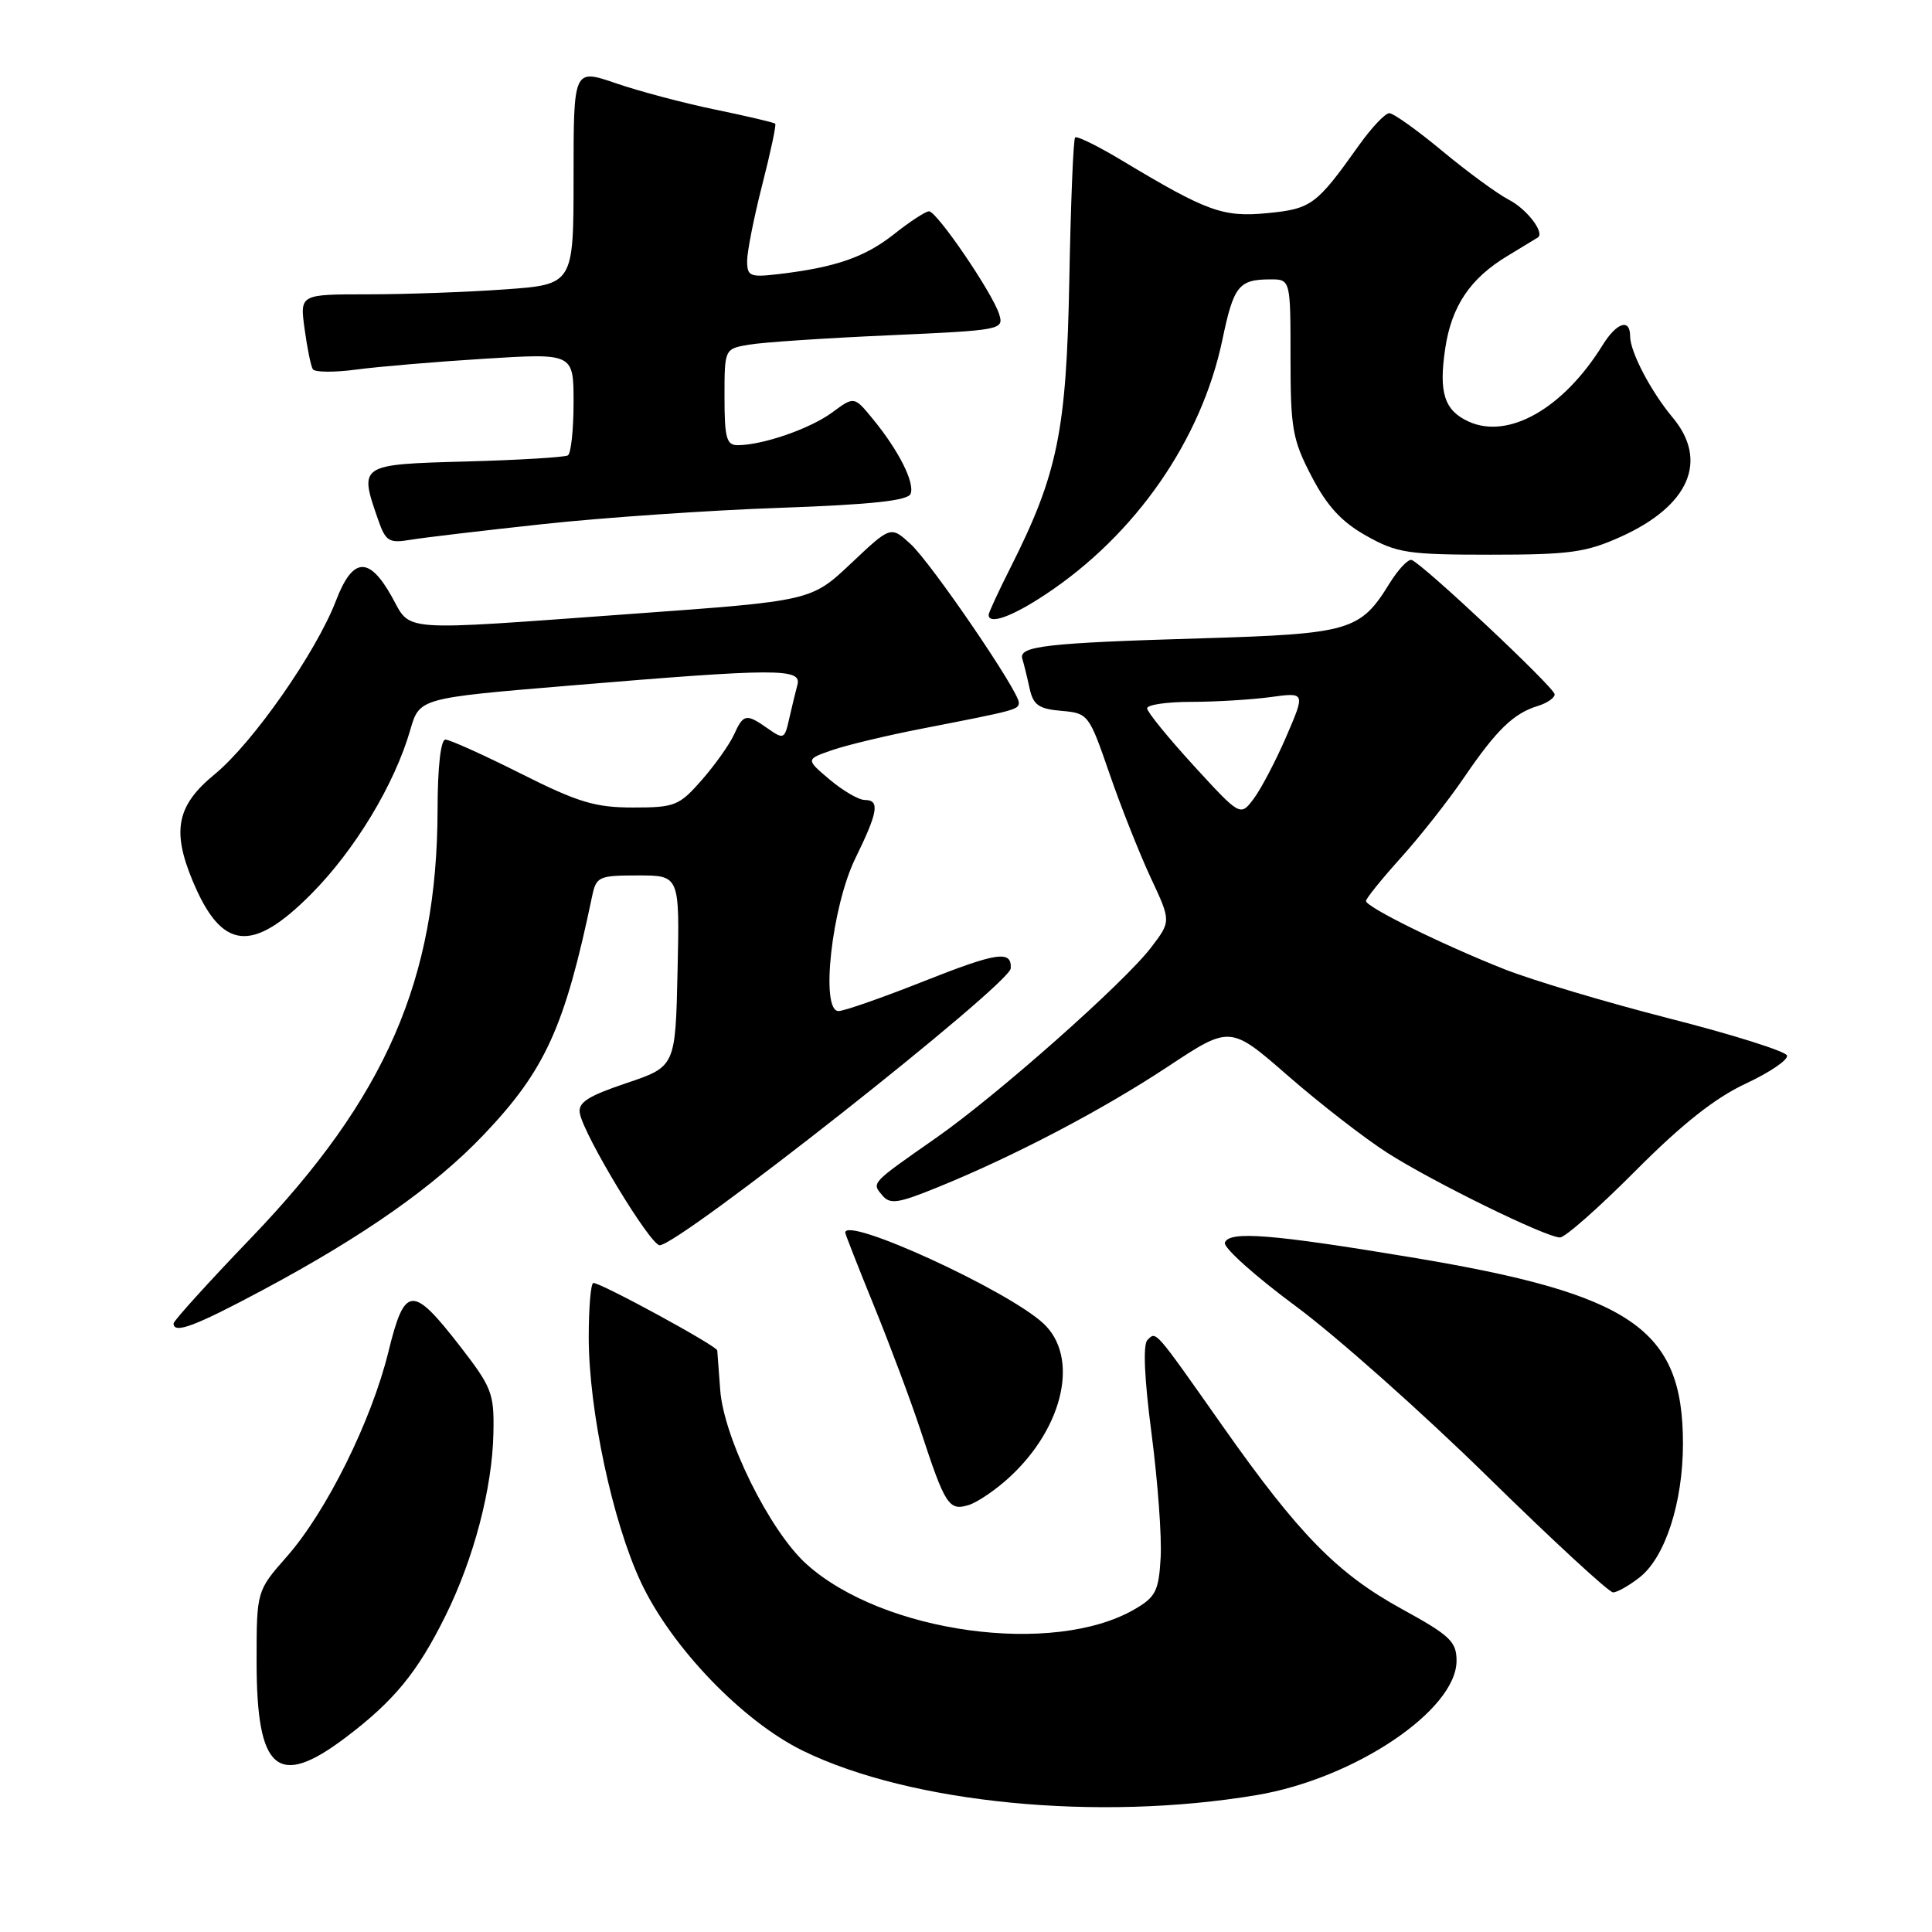 <?xml version="1.0" encoding="UTF-8" standalone="no"?>
<!DOCTYPE svg PUBLIC "-//W3C//DTD SVG 1.1//EN" "http://www.w3.org/Graphics/SVG/1.1/DTD/svg11.dtd" >
<svg xmlns="http://www.w3.org/2000/svg" xmlns:xlink="http://www.w3.org/1999/xlink" version="1.1" viewBox="0 0 256 256">
 <g >
 <path fill="currentColor"
d=" M 166.50 237.86 C 179.48 235.69 193.00 226.60 193.00 220.06 C 193.00 217.52 192.15 216.71 185.73 213.19 C 177.19 208.50 172.10 203.31 162.03 189.00 C 152.88 176.00 153.22 176.38 152.04 177.56 C 151.43 178.17 151.63 182.67 152.59 189.99 C 153.41 196.30 153.96 203.70 153.79 206.43 C 153.54 210.81 153.13 211.62 150.35 213.23 C 139.60 219.49 116.95 216.37 106.84 207.23 C 101.98 202.84 95.89 190.53 95.43 184.15 C 95.24 181.59 95.07 179.25 95.04 178.94 C 95.00 178.34 79.68 170.00 78.63 170.00 C 78.28 170.00 78.01 173.26 78.01 177.25 C 78.03 186.91 81.16 201.61 84.91 209.62 C 88.95 218.26 98.42 228.11 106.44 232.01 C 120.71 238.96 145.53 241.38 166.50 237.86 Z  M 45.77 230.25 C 52.19 225.40 55.30 221.63 59.01 214.14 C 62.78 206.54 65.24 197.19 65.38 189.87 C 65.49 184.64 65.18 183.83 60.95 178.37 C 54.62 170.22 53.63 170.30 51.46 179.14 C 49.23 188.25 43.26 200.29 38.02 206.24 C 34.00 210.81 34.00 210.81 34.00 220.18 C 34.00 234.66 36.78 237.04 45.77 230.25 Z  M 217.27 209.00 C 220.65 206.34 223.00 199.09 223.00 191.29 C 223.00 176.06 216.28 171.46 186.93 166.59 C 168.45 163.52 162.86 163.08 162.30 164.66 C 162.08 165.30 166.30 169.09 171.70 173.08 C 177.09 177.07 188.53 187.24 197.12 195.67 C 205.72 204.10 213.19 211.00 213.74 211.00 C 214.28 211.00 215.87 210.10 217.27 209.00 Z  M 133.87 195.64 C 141.00 189.00 143.00 179.76 138.25 175.36 C 133.50 170.95 112.00 161.10 112.00 163.33 C 112.00 163.52 113.73 167.93 115.85 173.14 C 117.97 178.35 120.73 185.74 121.99 189.56 C 125.23 199.44 125.73 200.21 128.31 199.44 C 129.51 199.08 132.02 197.37 133.87 195.64 Z  M 34.79 170.95 C 48.24 163.76 57.64 157.16 64.13 150.32 C 72.25 141.78 74.84 136.08 78.46 118.75 C 79.01 116.15 79.34 116.00 84.55 116.00 C 90.06 116.00 90.06 116.00 89.78 128.67 C 89.50 141.33 89.50 141.33 83.00 143.52 C 77.87 145.25 76.57 146.09 76.83 147.52 C 77.37 150.46 86.17 165.00 87.41 165.00 C 89.99 165.00 133.82 130.44 133.93 128.31 C 134.07 125.88 132.10 126.18 122.41 130.02 C 116.96 132.18 111.88 133.96 111.12 133.97 C 108.67 134.02 110.20 120.16 113.34 113.73 C 116.36 107.57 116.61 106.00 114.58 106.00 C 113.79 106.00 111.71 104.79 109.95 103.31 C 106.75 100.61 106.75 100.61 110.28 99.39 C 112.22 98.72 117.57 97.44 122.16 96.55 C 134.69 94.11 135.00 94.03 135.00 93.09 C 135.00 91.59 123.41 74.62 120.66 72.09 C 118.03 69.68 118.03 69.68 112.77 74.65 C 107.50 79.62 107.50 79.62 84.00 81.32 C 52.26 83.62 54.57 83.79 51.88 79.00 C 48.88 73.66 46.72 73.84 44.52 79.59 C 41.91 86.41 33.49 98.46 28.44 102.60 C 23.43 106.71 22.74 110.05 25.54 116.75 C 29.38 125.94 33.39 126.37 41.27 118.43 C 47.05 112.60 52.28 103.93 54.36 96.73 C 55.58 92.50 55.58 92.50 75.54 90.84 C 103.02 88.54 106.26 88.53 105.66 90.75 C 105.40 91.71 104.91 93.75 104.56 95.29 C 103.97 97.93 103.83 98.00 101.75 96.54 C 98.86 94.51 98.51 94.58 97.24 97.38 C 96.64 98.68 94.72 101.38 92.97 103.38 C 89.99 106.77 89.42 107.00 83.88 107.00 C 78.86 107.00 76.60 106.32 69.00 102.50 C 64.07 100.02 59.58 98.00 59.02 98.00 C 58.40 98.00 57.99 101.64 57.98 107.25 C 57.94 129.77 51.12 145.44 33.25 164.05 C 27.61 169.92 23.00 175.02 23.00 175.36 C 23.00 176.80 25.81 175.75 34.79 170.95 Z  M 216.70 155.15 C 222.86 148.96 227.24 145.49 231.31 143.59 C 234.51 142.10 236.97 140.42 236.79 139.86 C 236.60 139.30 229.62 137.10 221.27 134.97 C 212.93 132.84 203.04 129.89 199.30 128.41 C 191.03 125.13 181.00 120.19 181.00 119.38 C 181.00 119.06 183.08 116.48 185.63 113.65 C 188.18 110.82 191.95 106.03 194.01 103.00 C 198.29 96.72 200.55 94.53 203.75 93.55 C 204.99 93.17 206.00 92.48 206.00 92.00 C 206.00 91.13 188.56 74.74 187.05 74.20 C 186.59 74.04 185.26 75.46 184.09 77.35 C 180.24 83.59 178.85 83.99 159.25 84.58 C 138.61 85.19 134.95 85.61 135.46 87.29 C 135.67 87.95 136.10 89.71 136.42 91.19 C 136.91 93.42 137.62 93.93 140.63 94.19 C 144.19 94.50 144.29 94.62 147.01 102.50 C 148.52 106.90 150.99 113.10 152.47 116.29 C 155.18 122.07 155.18 122.07 152.53 125.54 C 148.98 130.20 132.18 145.08 124.06 150.76 C 115.33 156.86 115.50 156.69 116.89 158.37 C 117.93 159.62 118.93 159.48 124.25 157.32 C 134.40 153.19 146.01 147.11 154.75 141.33 C 163.01 135.87 163.01 135.87 170.68 142.56 C 174.90 146.24 180.82 150.83 183.85 152.77 C 189.86 156.61 204.78 163.93 206.70 163.97 C 207.36 163.99 211.86 160.02 216.70 155.15 Z  M 138.53 78.77 C 150.48 70.86 159.20 58.29 161.98 44.99 C 163.46 37.90 164.14 37.04 168.25 37.02 C 171.00 37.00 171.00 37.00 171.00 47.39 C 171.00 56.81 171.26 58.27 173.80 63.14 C 175.86 67.09 177.77 69.16 181.05 71.00 C 185.11 73.28 186.55 73.50 197.50 73.50 C 208.01 73.50 210.16 73.20 214.79 71.11 C 223.82 67.03 226.42 61.05 221.64 55.33 C 218.73 51.84 216.00 46.62 216.00 44.55 C 216.00 42.14 214.22 42.72 212.34 45.75 C 207.16 54.12 199.88 58.27 194.60 55.86 C 191.38 54.39 190.62 52.03 191.50 46.17 C 192.34 40.55 194.81 36.88 199.77 33.90 C 201.82 32.66 203.62 31.57 203.77 31.47 C 204.72 30.84 202.31 27.69 199.93 26.47 C 198.38 25.66 194.41 22.75 191.10 20.00 C 187.79 17.25 184.64 15.00 184.09 15.00 C 183.54 15.00 181.74 16.91 180.07 19.25 C 174.43 27.18 173.77 27.67 167.96 28.24 C 162.05 28.81 159.98 28.06 148.69 21.28 C 145.50 19.36 142.69 17.98 142.46 18.21 C 142.22 18.44 141.88 26.93 141.69 37.07 C 141.31 57.14 140.16 62.78 133.89 75.22 C 132.30 78.37 131.00 81.18 131.00 81.47 C 131.00 82.82 134.09 81.72 138.53 78.77 Z  M 72.00 69.44 C 79.97 68.58 94.08 67.61 103.34 67.29 C 115.46 66.86 120.32 66.34 120.66 65.43 C 121.23 63.95 119.08 59.68 115.64 55.50 C 113.18 52.50 113.18 52.50 110.26 54.66 C 107.34 56.81 101.07 58.98 97.75 58.99 C 96.27 59.00 96.00 58.03 96.00 52.61 C 96.00 46.22 96.00 46.22 99.25 45.67 C 101.04 45.36 109.37 44.80 117.78 44.43 C 132.75 43.76 133.04 43.70 132.39 41.62 C 131.49 38.78 124.14 28.00 123.10 28.00 C 122.65 28.00 120.58 29.35 118.50 31.00 C 114.64 34.06 110.76 35.42 103.25 36.31 C 99.36 36.77 99.00 36.62 99.00 34.56 C 99.00 33.33 99.90 28.80 101.00 24.49 C 102.10 20.19 102.88 16.54 102.72 16.39 C 102.57 16.23 99.01 15.40 94.82 14.53 C 90.63 13.67 84.68 12.09 81.60 11.03 C 76.00 9.11 76.00 9.11 76.00 23.40 C 76.00 37.70 76.00 37.70 66.85 38.35 C 61.81 38.71 53.65 39.00 48.71 39.00 C 39.73 39.00 39.73 39.00 40.36 43.58 C 40.70 46.10 41.19 48.51 41.45 48.92 C 41.71 49.34 44.30 49.36 47.21 48.97 C 50.12 48.58 57.79 47.93 64.25 47.53 C 76.00 46.80 76.00 46.80 76.00 53.34 C 76.00 56.94 75.66 60.09 75.25 60.34 C 74.84 60.59 68.76 60.96 61.75 61.15 C 47.55 61.54 47.55 61.54 50.11 68.88 C 51.10 71.73 51.54 72.00 54.36 71.53 C 56.09 71.24 64.03 70.30 72.00 69.44 Z  M 158.17 101.45 C 154.78 97.74 152.00 94.33 152.00 93.86 C 152.00 93.38 154.64 93.00 157.86 93.00 C 161.08 93.00 165.80 92.71 168.34 92.37 C 172.97 91.73 172.97 91.73 170.43 97.62 C 169.03 100.85 167.09 104.55 166.12 105.84 C 164.35 108.19 164.35 108.19 158.17 101.45 Z "/>
</g>
</svg>